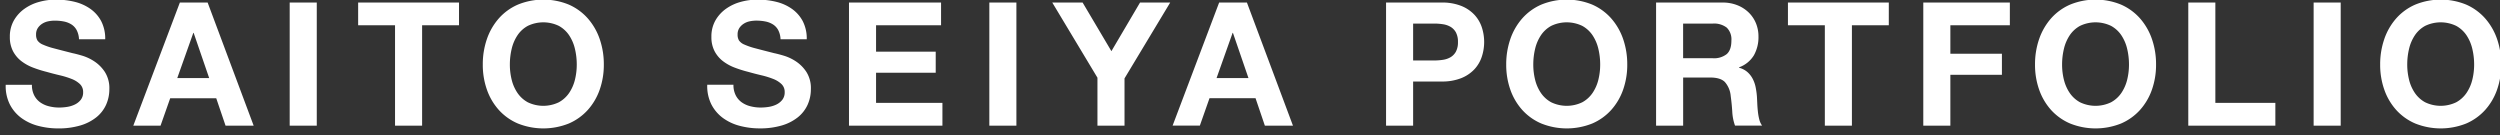 <svg xmlns="http://www.w3.org/2000/svg" width="812" height="44" viewBox="0 0 812 44">
  <rect x="0" y="0" width="812" height="44" fill="#333333" stroke="none"/>
  <defs>
    <style>
      .cls-1 {
        fill: #fff;
        fill-rule: evenodd;
      }
    </style>
  </defs>
  <path id="SAITO_SEIYA_PORTFOLIO" data-name="SAITO SEIYA PORTFOLIO" class="cls-1" d="M11.1,30.953a6.346,6.346,0,0,0,1.932,2.268,8.346,8.346,0,0,0,2.828,1.288,13.362,13.362,0,0,0,3.36.42,17.439,17.439,0,0,0,2.52-.2,8.751,8.751,0,0,0,2.52-.756,5.494,5.494,0,0,0,1.96-1.54A3.864,3.864,0,0,0,27,29.945a3.509,3.509,0,0,0-1.036-2.632,8.222,8.222,0,0,0-2.716-1.68,27.119,27.119,0,0,0-3.808-1.176q-2.129-.5-4.312-1.12a38.1,38.1,0,0,1-4.368-1.372,14.965,14.965,0,0,1-3.808-2.1,9.883,9.883,0,0,1-2.716-3.22A9.769,9.769,0,0,1,3.2,11.969,10.468,10.468,0,0,1,4.519,6.621a11.911,11.911,0,0,1,3.444-3.78A15.012,15.012,0,0,1,12.779.6a20.511,20.511,0,0,1,5.376-.728,25.457,25.457,0,0,1,6.02.7A15.042,15.042,0,0,1,29.3,2.841a11.483,11.483,0,0,1,3.556,4,12.287,12.287,0,0,1,1.316,5.908H25.659A7.087,7.087,0,0,0,24.9,9.785,4.954,4.954,0,0,0,23.2,7.937a7.238,7.238,0,0,0-2.436-.952,15.023,15.023,0,0,0-3-.28,10.338,10.338,0,0,0-2.128.224,5.706,5.706,0,0,0-1.932.784,4.854,4.854,0,0,0-1.428,1.4,3.758,3.758,0,0,0-.56,2.128,3.587,3.587,0,0,0,.448,1.9,3.992,3.992,0,0,0,1.764,1.344,22.432,22.432,0,0,0,3.64,1.232q2.323,0.617,6.076,1.568,1.12,0.224,3.108.812A14.918,14.918,0,0,1,30.7,19.977a11.945,11.945,0,0,1,3.388,3.444,9.8,9.8,0,0,1,1.428,5.516,12.226,12.226,0,0,1-1.064,5.1,11.071,11.071,0,0,1-3.164,4.06,15.2,15.2,0,0,1-5.208,2.66,24.634,24.634,0,0,1-7.2.952,25.287,25.287,0,0,1-6.412-.812,16.109,16.109,0,0,1-5.488-2.548A12.57,12.57,0,0,1,3.2,33.921a13.2,13.2,0,0,1-1.344-6.384h8.512A7.329,7.329,0,0,0,11.1,30.953Zm56.839-5.6L62.9,10.681H62.786L57.578,25.353h10.36Zm-0.5-24.528L82.386,40.809H73.258l-3.024-8.9H55.282l-3.136,8.9H43.3L58.418,0.825h9.016Zm35.448,0V40.809H94.09V0.825h8.792Zm13.44,7.392V0.825h32.76V8.217H137.1V40.809h-8.792V8.217H116.322ZM166.19,25.885a13.2,13.2,0,0,0,1.876,4.284,9.6,9.6,0,0,0,3.36,3.052,11.637,11.637,0,0,0,10.08,0,9.631,9.631,0,0,0,3.36-3.052,13.246,13.246,0,0,0,1.876-4.284,20.352,20.352,0,0,0,.588-4.9,21.885,21.885,0,0,0-.588-5.1,13.513,13.513,0,0,0-1.876-4.4,9.542,9.542,0,0,0-3.36-3.08,11.637,11.637,0,0,0-10.08,0,9.508,9.508,0,0,0-3.36,3.08,13.47,13.47,0,0,0-1.876,4.4,21.885,21.885,0,0,0-.588,5.1A20.352,20.352,0,0,0,166.19,25.885Zm-8.036-13.216a19.981,19.981,0,0,1,3.864-6.692,17.669,17.669,0,0,1,6.188-4.48,21.889,21.889,0,0,1,16.548,0,17.744,17.744,0,0,1,6.16,4.48,19.981,19.981,0,0,1,3.864,6.692,24.986,24.986,0,0,1,1.344,8.316,24.149,24.149,0,0,1-1.344,8.148,19.457,19.457,0,0,1-3.864,6.58,17.761,17.761,0,0,1-6.16,4.4,22.245,22.245,0,0,1-16.548,0,17.686,17.686,0,0,1-6.188-4.4,19.457,19.457,0,0,1-3.864-6.58,24.149,24.149,0,0,1-1.344-8.148A24.986,24.986,0,0,1,158.154,12.669Zm80.807,18.284a6.35,6.35,0,0,0,1.932,2.268,8.353,8.353,0,0,0,2.828,1.288,13.369,13.369,0,0,0,3.36.42,17.439,17.439,0,0,0,2.52-.2,8.751,8.751,0,0,0,2.52-.756,5.492,5.492,0,0,0,1.96-1.54,3.861,3.861,0,0,0,.784-2.492,3.507,3.507,0,0,0-1.036-2.632,8.22,8.22,0,0,0-2.716-1.68,27.094,27.094,0,0,0-3.808-1.176q-2.129-.5-4.312-1.12a38.17,38.17,0,0,1-4.368-1.372,14.969,14.969,0,0,1-3.808-2.1,9.891,9.891,0,0,1-2.716-3.22,9.772,9.772,0,0,1-1.036-4.676,10.474,10.474,0,0,1,1.316-5.348,11.916,11.916,0,0,1,3.444-3.78A15.018,15.018,0,0,1,240.641.6a20.511,20.511,0,0,1,5.376-.728,25.452,25.452,0,0,1,6.02.7,15.032,15.032,0,0,1,5.124,2.268,11.476,11.476,0,0,1,3.556,4,12.284,12.284,0,0,1,1.316,5.908h-8.512a7.081,7.081,0,0,0-.756-2.968,4.947,4.947,0,0,0-1.708-1.848,7.228,7.228,0,0,0-2.436-.952,15.017,15.017,0,0,0-3-.28,10.344,10.344,0,0,0-2.128.224,5.716,5.716,0,0,0-1.932.784,4.859,4.859,0,0,0-1.428,1.4,3.763,3.763,0,0,0-.56,2.128,3.589,3.589,0,0,0,.448,1.9,4,4,0,0,0,1.764,1.344,22.459,22.459,0,0,0,3.64,1.232q2.323,0.617,6.076,1.568,1.121,0.224,3.108.812a14.912,14.912,0,0,1,3.948,1.876,11.937,11.937,0,0,1,3.388,3.444,9.8,9.8,0,0,1,1.428,5.516,12.222,12.222,0,0,1-1.064,5.1,11.065,11.065,0,0,1-3.164,4.06,15.2,15.2,0,0,1-5.208,2.66,24.633,24.633,0,0,1-7.2.952,25.288,25.288,0,0,1-6.412-.812,16.115,16.115,0,0,1-5.488-2.548,12.575,12.575,0,0,1-3.78-4.424,13.213,13.213,0,0,1-1.344-6.384h8.512A7.336,7.336,0,0,0,238.961,30.953ZM305.656,0.825V8.217H284.544v8.568H303.92v6.832H284.544v9.8H306.1v7.392H275.752V0.825h29.9Zm24.472,0V40.809h-8.792V0.825h8.792Zm11.648,0h9.856l9.352,15.792,9.3-15.792h9.8l-14.84,24.64V40.809h-8.792V25.241ZM405.5,25.353l-5.04-14.672h-0.112l-5.208,14.672H405.5ZM405,0.825l14.952,39.984h-9.128L407.8,31.9H392.847l-3.136,8.9h-8.848l15.12-39.984H405Zm60.816,18.816a18.388,18.388,0,0,0,2.912-.224,6.768,6.768,0,0,0,2.464-.868,4.732,4.732,0,0,0,1.708-1.82,6.4,6.4,0,0,0,.644-3.08,6.4,6.4,0,0,0-.644-3.08,4.738,4.738,0,0,0-1.708-1.82,6.8,6.8,0,0,0-2.464-.868,18.489,18.489,0,0,0-2.912-.224h-6.832V19.641h6.832Zm2.408-18.816a16.656,16.656,0,0,1,6.384,1.092A11.959,11.959,0,0,1,478.891,4.8,11.09,11.09,0,0,1,481.3,8.889a15.275,15.275,0,0,1,0,9.492,11.042,11.042,0,0,1-2.408,4.116,11.949,11.949,0,0,1-4.284,2.884,16.656,16.656,0,0,1-6.384,1.092h-9.24V40.809h-8.792V0.825h18.032ZM498.6,25.885a13.225,13.225,0,0,0,1.876,4.284,9.613,9.613,0,0,0,3.36,3.052,11.637,11.637,0,0,0,10.08,0,9.613,9.613,0,0,0,3.36-3.052,13.225,13.225,0,0,0,1.876-4.284,20.352,20.352,0,0,0,.588-4.9,21.885,21.885,0,0,0-.588-5.1,13.491,13.491,0,0,0-1.876-4.4,9.525,9.525,0,0,0-3.36-3.08,11.637,11.637,0,0,0-10.08,0,9.525,9.525,0,0,0-3.36,3.08,13.491,13.491,0,0,0-1.876,4.4,21.885,21.885,0,0,0-.588,5.1A20.352,20.352,0,0,0,498.6,25.885Zm-8.036-13.216a19.981,19.981,0,0,1,3.864-6.692,17.678,17.678,0,0,1,6.188-4.48,21.889,21.889,0,0,1,16.548,0,17.735,17.735,0,0,1,6.16,4.48,19.981,19.981,0,0,1,3.864,6.692,24.986,24.986,0,0,1,1.344,8.316,24.149,24.149,0,0,1-1.344,8.148,19.457,19.457,0,0,1-3.864,6.58,17.751,17.751,0,0,1-6.16,4.4,22.245,22.245,0,0,1-16.548,0,17.7,17.7,0,0,1-6.188-4.4,19.457,19.457,0,0,1-3.864-6.58,24.149,24.149,0,0,1-1.344-8.148A24.986,24.986,0,0,1,490.566,12.669Zm65.744,6.244a6.65,6.65,0,0,0,4.536-1.344q1.512-1.344,1.512-4.368a5.33,5.33,0,0,0-1.512-4.228,6.75,6.75,0,0,0-4.536-1.316h-9.632V18.913h9.632Zm3.136-18.088a12.875,12.875,0,0,1,4.844.868,11.165,11.165,0,0,1,3.7,2.38,10.327,10.327,0,0,1,2.352,3.5,11.228,11.228,0,0,1,.812,4.284,12.023,12.023,0,0,1-1.484,6.1,9.321,9.321,0,0,1-4.844,3.92v0.112a6.791,6.791,0,0,1,2.688,1.372,7.613,7.613,0,0,1,1.736,2.184,10.19,10.19,0,0,1,.98,2.772,24.153,24.153,0,0,1,.42,3.024q0.056,0.953.112,2.24t0.2,2.632a17.65,17.65,0,0,0,.448,2.548,5.868,5.868,0,0,0,.924,2.044h-8.792a15.505,15.505,0,0,1-.9-4.536q-0.168-2.632-.5-5.04a7.944,7.944,0,0,0-1.9-4.592q-1.457-1.456-4.76-1.456h-8.792V40.809h-8.792V0.825h21.56Zm21.279,7.392V0.825h32.76V8.217H601.5V40.809h-8.792V8.217H580.725ZM652.8,0.825V8.217h-19.32v9.24h16.744v6.832H633.477v16.52h-8.792V0.825H652.8Zm17.555,25.06a13.225,13.225,0,0,0,1.876,4.284,9.6,9.6,0,0,0,3.36,3.052,11.637,11.637,0,0,0,10.08,0,9.613,9.613,0,0,0,3.36-3.052,13.246,13.246,0,0,0,1.876-4.284,20.352,20.352,0,0,0,.588-4.9,21.885,21.885,0,0,0-.588-5.1,13.513,13.513,0,0,0-1.876-4.4,9.525,9.525,0,0,0-3.36-3.08,11.637,11.637,0,0,0-10.08,0,9.508,9.508,0,0,0-3.36,3.08,13.491,13.491,0,0,0-1.876,4.4,21.885,21.885,0,0,0-.588,5.1A20.352,20.352,0,0,0,670.352,25.885Zm-8.036-13.216a19.981,19.981,0,0,1,3.864-6.692,17.669,17.669,0,0,1,6.188-4.48,21.889,21.889,0,0,1,16.548,0,17.744,17.744,0,0,1,6.16,4.48,19.981,19.981,0,0,1,3.864,6.692,24.986,24.986,0,0,1,1.344,8.316,24.149,24.149,0,0,1-1.344,8.148,19.457,19.457,0,0,1-3.864,6.58,17.761,17.761,0,0,1-6.16,4.4,22.245,22.245,0,0,1-16.548,0,17.686,17.686,0,0,1-6.188-4.4,19.457,19.457,0,0,1-3.864-6.58,24.149,24.149,0,0,1-1.344-8.148A24.986,24.986,0,0,1,662.316,12.669ZM719.548,0.825V33.417h19.488v7.392h-28.28V0.825h8.792Zm40.711,0V40.809h-8.792V0.825h8.792Zm22.2,25.06a13.2,13.2,0,0,0,1.876,4.284,9.6,9.6,0,0,0,3.36,3.052,11.637,11.637,0,0,0,10.08,0,9.631,9.631,0,0,0,3.36-3.052,13.246,13.246,0,0,0,1.876-4.284,20.352,20.352,0,0,0,.588-4.9,21.885,21.885,0,0,0-.588-5.1,13.513,13.513,0,0,0-1.876-4.4,9.542,9.542,0,0,0-3.36-3.08,11.637,11.637,0,0,0-10.08,0,9.508,9.508,0,0,0-3.36,3.08,13.47,13.47,0,0,0-1.876,4.4,21.885,21.885,0,0,0-.588,5.1A20.352,20.352,0,0,0,782.463,25.885Zm-8.036-13.216a19.981,19.981,0,0,1,3.864-6.692,17.669,17.669,0,0,1,6.188-4.48,21.889,21.889,0,0,1,16.548,0,17.744,17.744,0,0,1,6.16,4.48,19.981,19.981,0,0,1,3.864,6.692,24.986,24.986,0,0,1,1.344,8.316,24.149,24.149,0,0,1-1.344,8.148,19.457,19.457,0,0,1-3.864,6.58,17.761,17.761,0,0,1-6.16,4.4,22.245,22.245,0,0,1-16.548,0,17.686,17.686,0,0,1-6.188-4.4,19.457,19.457,0,0,1-3.864-6.58,24.149,24.149,0,0,1-1.344-8.148A24.986,24.986,0,0,1,774.427,12.669Z"/>
</svg>
